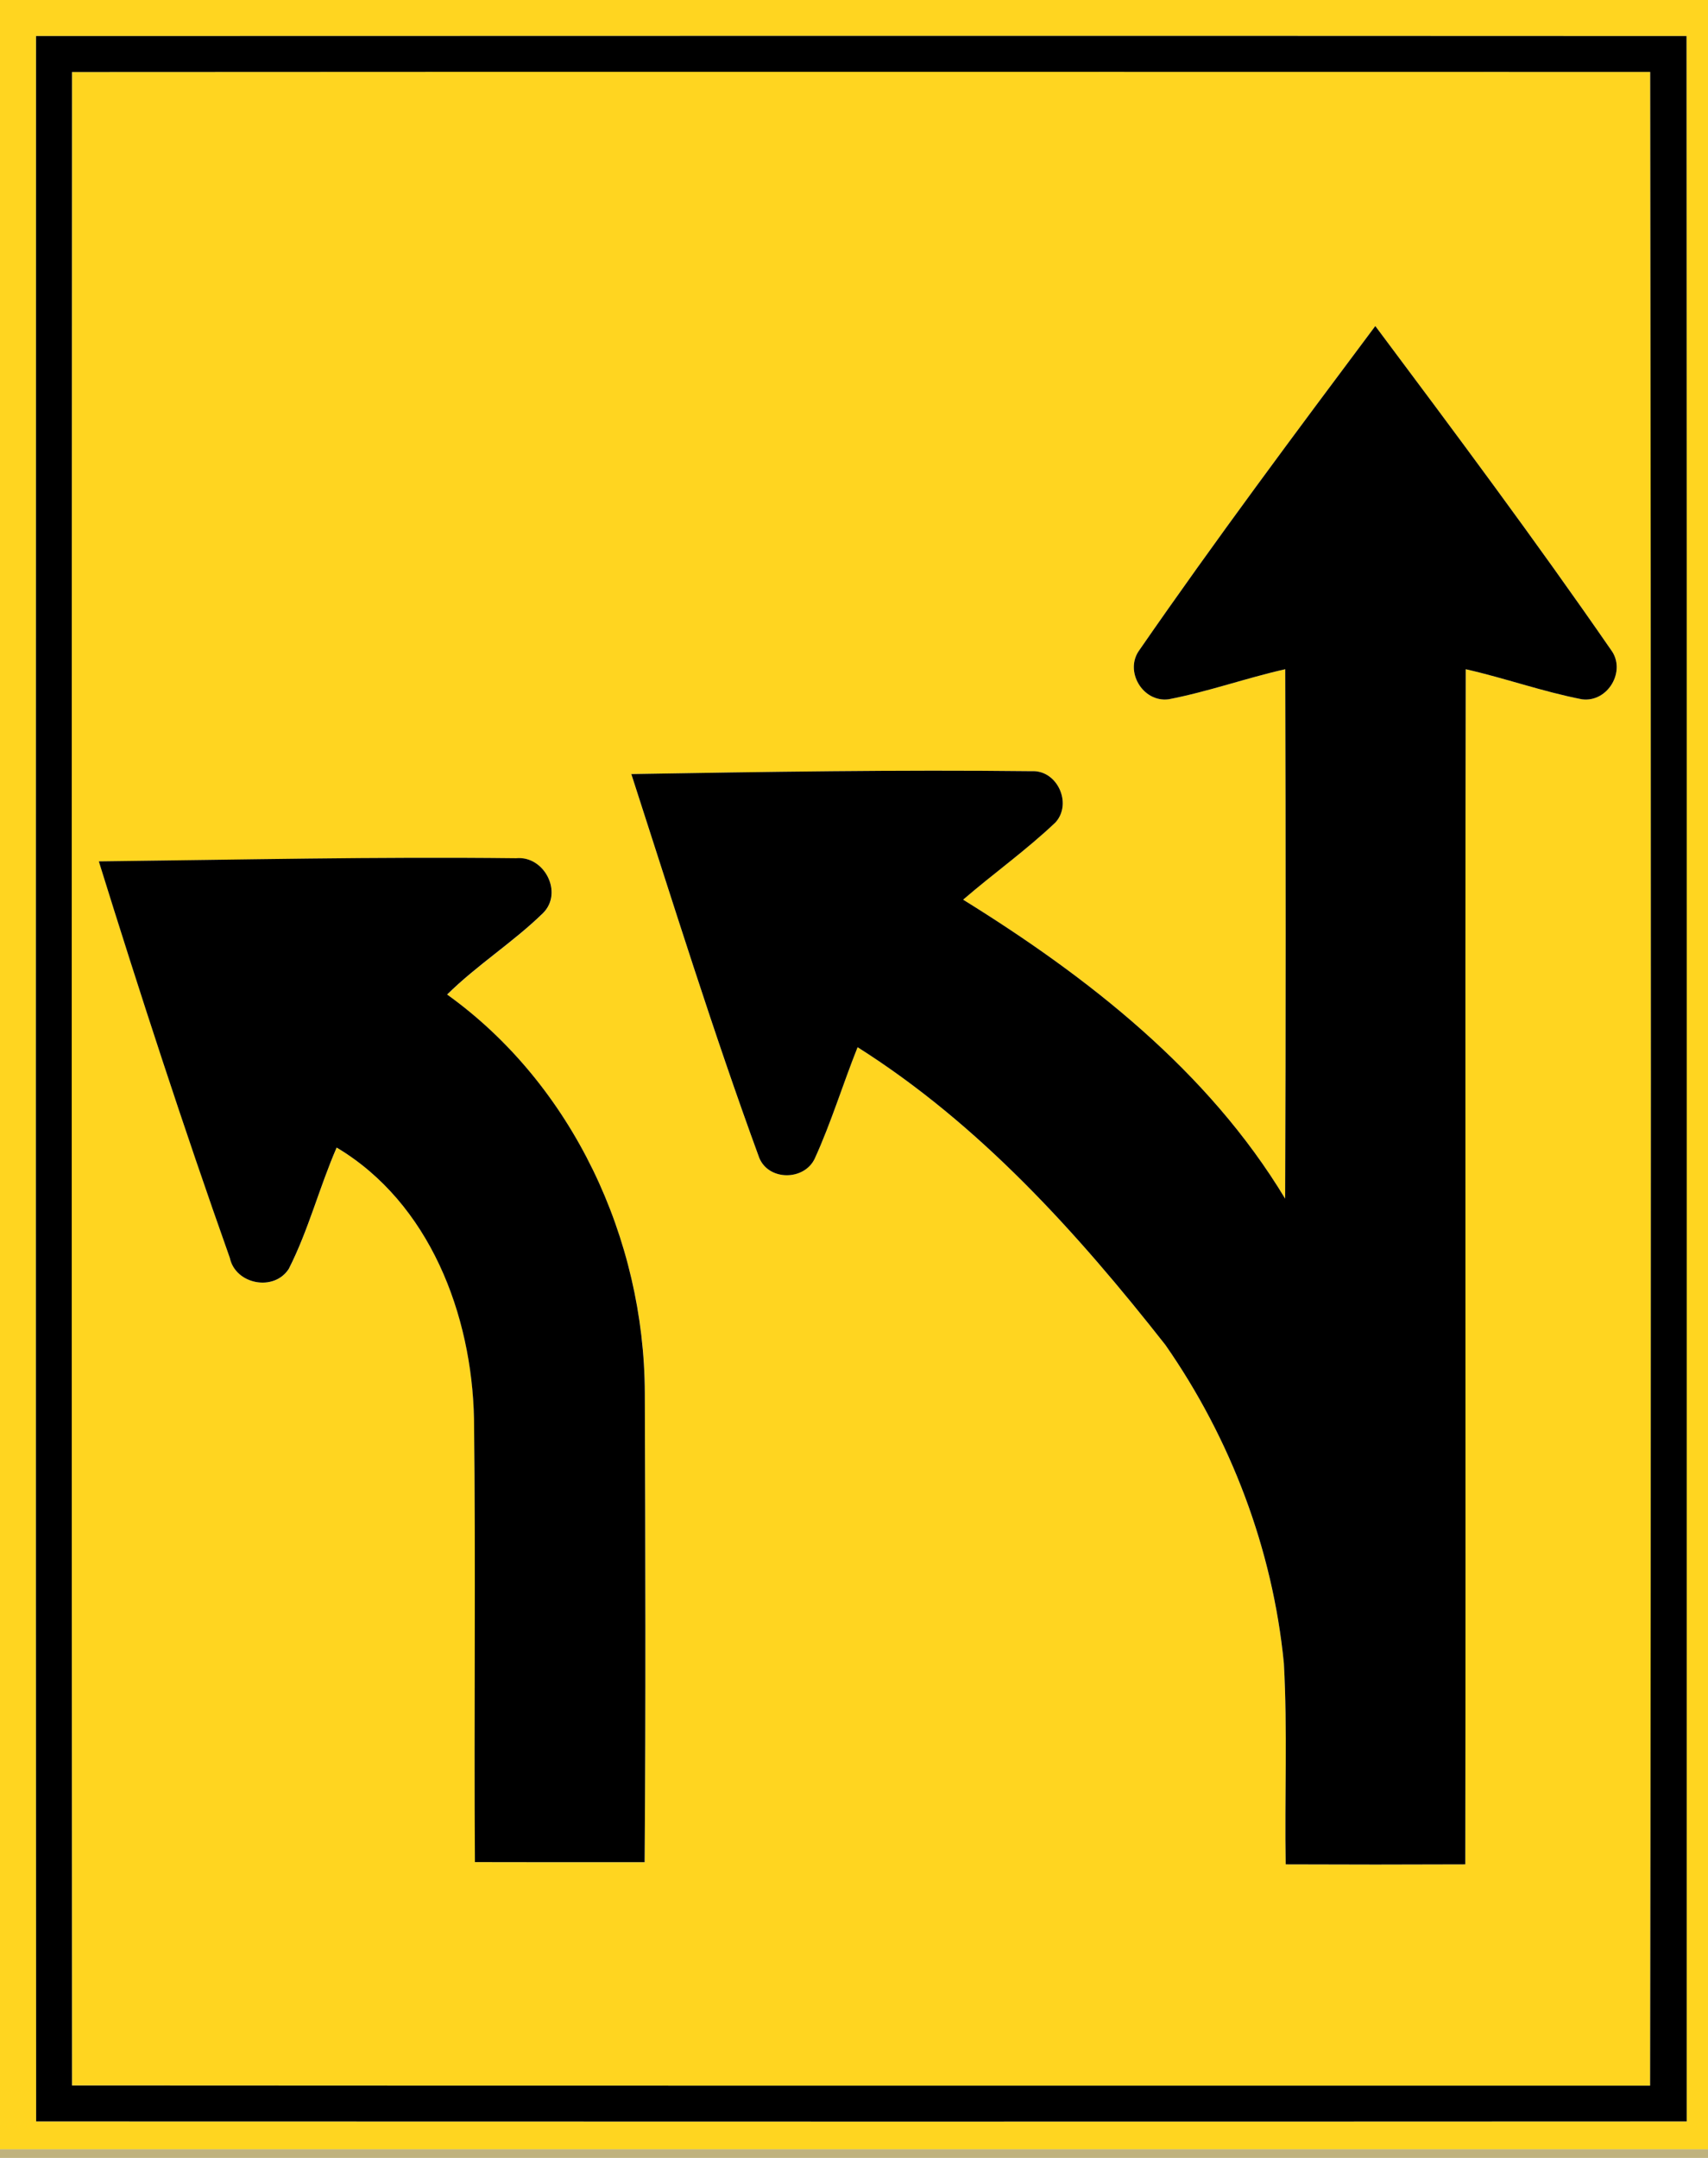 <!-- Generated by IcoMoon.io -->
<svg version="1.1" xmlns="http://www.w3.org/2000/svg" width="19" height="24" viewBox="0 0 19 24">
<title>warning--dual-lanes-left-turn-or-go-straight--g1</title>
<path fill="#ffd520" d="M0 0h19.123v23.904c-6.375 0-12.749 0-19.123 0v-23.904M0.401 0.401c-0.002 7.731-0.003 15.462 0.001 23.193 6.12 0.002 12.241 0.003 18.361 0 0-7.731 0.003-15.461-0.002-23.193-6.12-0.003-12.24-0.002-18.36 0z"></path>
<path fill="#ffd520" d="M0.801 0.8c5.852-0.004 11.705-0.001 17.556-0.001 0.010 7.465 0.011 14.931-0.001 22.396-5.852-0.001-11.704 0.002-17.555-0.002-0.004-7.465-0.004-14.929 0-22.394M12.677 7.227c-0.175 0.232 0.034 0.589 0.324 0.55 0.438-0.084 0.861-0.236 1.296-0.334 0.006 1.962 0.007 3.925-0.001 5.888-0.855-1.419-2.192-2.464-3.582-3.325 0.338-0.293 0.705-0.552 1.029-0.861 0.188-0.211 0.017-0.584-0.268-0.568-1.484-0.017-2.969 0.007-4.452 0.032 0.462 1.427 0.906 2.86 1.423 4.268 0.105 0.258 0.502 0.255 0.618 0.007 0.184-0.402 0.312-0.827 0.476-1.237 1.355 0.858 2.441 2.061 3.424 3.311 0.727 1.043 1.193 2.274 1.318 3.541 0.041 0.744 0.007 1.491 0.020 2.236 0.666 0.003 1.333 0.003 1.998 0 0.007-4.43-0.004-8.861 0.005-13.292 0.434 0.098 0.854 0.249 1.291 0.334 0.29 0.040 0.499-0.317 0.325-0.549-0.843-1.222-1.733-2.412-2.622-3.602-0.889 1.189-1.778 2.38-2.622 3.601M1.1 9.58c0.46 1.479 0.94 2.952 1.458 4.412 0.063 0.294 0.492 0.377 0.656 0.12 0.219-0.431 0.338-0.906 0.532-1.348 1.036 0.618 1.504 1.859 1.528 3.018 0.019 1.643-0.001 3.286 0.010 4.929 0.629 0.002 1.258 0.001 1.888 0.001 0.012-1.74 0.008-3.48 0.002-5.221-0.007-1.706-0.799-3.425-2.199-4.429 0.333-0.329 0.733-0.58 1.068-0.907 0.226-0.229 0.011-0.64-0.301-0.609-1.547-0.017-3.094 0.017-4.641 0.035z"></path>
<path fill="#000" d="M0.401 0.401c6.12-0.002 12.241-0.003 18.36 0 0.005 7.732 0.002 15.462 0.002 23.193-6.12 0.003-12.241 0.002-18.361 0-0.004-7.731-0.003-15.462-0.001-23.193M0.801 0.8c-0.004 7.465-0.004 14.929 0 22.394 5.852 0.004 11.704 0.001 17.555 0.002 0.012-7.466 0.011-14.932 0.001-22.396-5.852 0-11.705-0.003-17.556 0.001z"></path>
<path fill="#000" d="M12.677 7.227c0.844-1.221 1.733-2.412 2.622-3.601 0.889 1.189 1.778 2.38 2.622 3.602 0.174 0.232-0.035 0.589-0.325 0.549-0.437-0.085-0.857-0.236-1.291-0.334-0.009 4.431 0.002 8.862-0.005 13.292-0.666 0.003-1.332 0.003-1.998 0-0.013-0.745 0.021-1.492-0.020-2.236-0.124-1.267-0.591-2.498-1.318-3.541-0.983-1.251-2.069-2.454-3.424-3.311-0.164 0.41-0.293 0.836-0.476 1.237-0.116 0.249-0.513 0.251-0.618-0.007-0.516-1.408-0.961-2.842-1.423-4.268 1.483-0.025 2.968-0.049 4.452-0.032 0.285-0.016 0.456 0.357 0.268 0.568-0.324 0.309-0.69 0.568-1.029 0.861 1.39 0.861 2.727 1.906 3.582 3.325 0.008-1.963 0.007-3.926 0.001-5.888-0.435 0.098-0.858 0.25-1.296 0.334-0.29 0.039-0.499-0.317-0.324-0.55z"></path>
<path fill="#000" d="M1.1 9.58c1.547-0.018 3.094-0.053 4.641-0.035 0.313-0.031 0.527 0.381 0.301 0.609-0.335 0.327-0.735 0.578-1.068 0.907 1.4 1.004 2.193 2.723 2.199 4.429 0.006 1.74 0.011 3.48-0.002 5.221-0.63 0-1.259 0.001-1.888-0.001-0.011-1.643 0.010-3.286-0.010-4.929-0.024-1.159-0.492-2.4-1.528-3.018-0.193 0.443-0.313 0.917-0.532 1.348-0.163 0.257-0.593 0.175-0.656-0.12-0.518-1.46-0.998-2.933-1.458-4.412z"></path>
<path fill="#897111" opacity="0.54" d="M0 23.904c6.375 0 12.749 0 19.123 0v0.096h-19.123v-0.096z"></path>
</svg>
